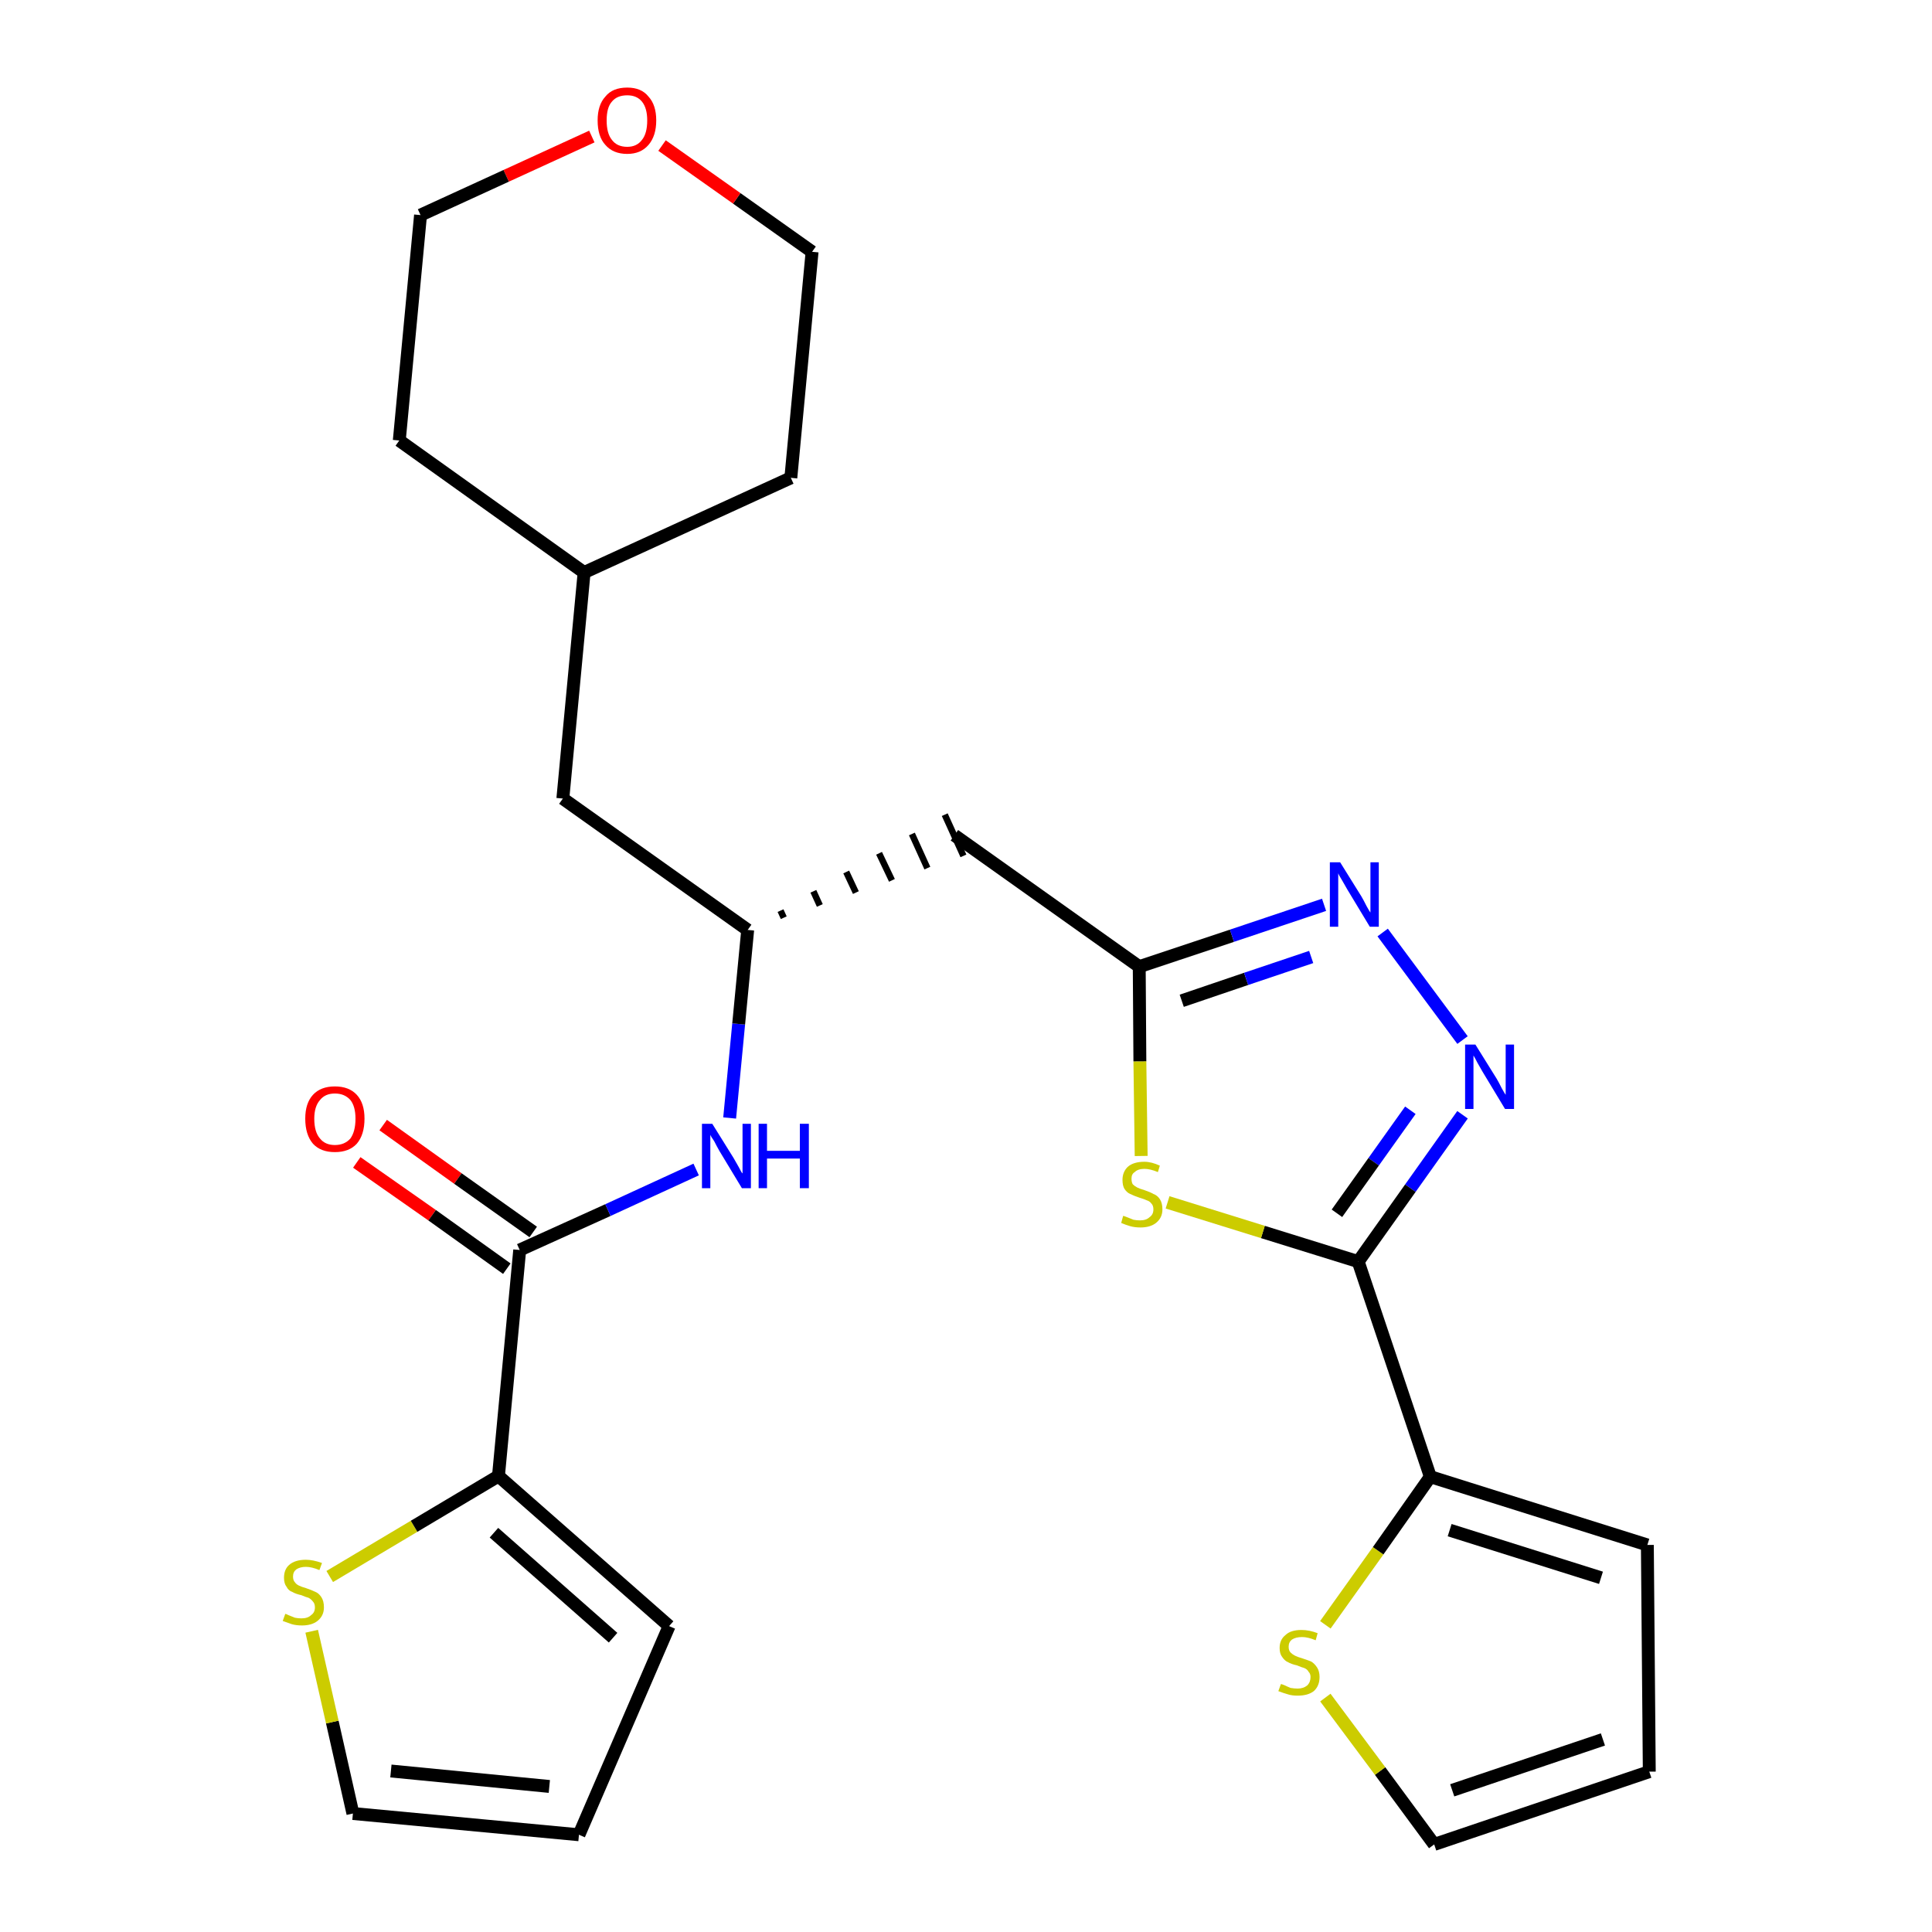 <?xml version='1.0' encoding='iso-8859-1'?>
<svg version='1.1' baseProfile='full'
              xmlns='http://www.w3.org/2000/svg'
                      xmlns:rdkit='http://www.rdkit.org/xml'
                      xmlns:xlink='http://www.w3.org/1999/xlink'
                  xml:space='preserve'
width='300px' height='300px' viewBox='0 0 300 300'>
<!-- END OF HEADER -->
<path class='bond-0 atom-0 atom-1' d='M 55.4,180.5 L 67.1,188.7' style='fill:none;fill-rule:evenodd;stroke:#FF0000;stroke-width:2.0px;stroke-linecap:butt;stroke-linejoin:miter;stroke-opacity:1' />
<path class='bond-0 atom-0 atom-1' d='M 67.1,188.7 L 78.7,197.0' style='fill:none;fill-rule:evenodd;stroke:#000000;stroke-width:2.0px;stroke-linecap:butt;stroke-linejoin:miter;stroke-opacity:1' />
<path class='bond-0 atom-0 atom-1' d='M 59.5,174.7 L 71.1,183.0' style='fill:none;fill-rule:evenodd;stroke:#FF0000;stroke-width:2.0px;stroke-linecap:butt;stroke-linejoin:miter;stroke-opacity:1' />
<path class='bond-0 atom-0 atom-1' d='M 71.1,183.0 L 82.8,191.3' style='fill:none;fill-rule:evenodd;stroke:#000000;stroke-width:2.0px;stroke-linecap:butt;stroke-linejoin:miter;stroke-opacity:1' />
<path class='bond-1 atom-1 atom-2' d='M 80.7,194.1 L 94.4,187.9' style='fill:none;fill-rule:evenodd;stroke:#000000;stroke-width:2.0px;stroke-linecap:butt;stroke-linejoin:miter;stroke-opacity:1' />
<path class='bond-1 atom-1 atom-2' d='M 94.4,187.9 L 108.1,181.6' style='fill:none;fill-rule:evenodd;stroke:#0000FF;stroke-width:2.0px;stroke-linecap:butt;stroke-linejoin:miter;stroke-opacity:1' />
<path class='bond-21 atom-1 atom-22' d='M 80.7,194.1 L 77.4,229.2' style='fill:none;fill-rule:evenodd;stroke:#000000;stroke-width:2.0px;stroke-linecap:butt;stroke-linejoin:miter;stroke-opacity:1' />
<path class='bond-2 atom-2 atom-3' d='M 113.3,173.6 L 114.7,159.0' style='fill:none;fill-rule:evenodd;stroke:#0000FF;stroke-width:2.0px;stroke-linecap:butt;stroke-linejoin:miter;stroke-opacity:1' />
<path class='bond-2 atom-2 atom-3' d='M 114.7,159.0 L 116.1,144.4' style='fill:none;fill-rule:evenodd;stroke:#000000;stroke-width:2.0px;stroke-linecap:butt;stroke-linejoin:miter;stroke-opacity:1' />
<path class='bond-3 atom-3 atom-4' d='M 121.7,142.5 L 121.2,141.4' style='fill:none;fill-rule:evenodd;stroke:#000000;stroke-width:1.0px;stroke-linecap:butt;stroke-linejoin:miter;stroke-opacity:1' />
<path class='bond-3 atom-3 atom-4' d='M 127.3,140.6 L 126.3,138.4' style='fill:none;fill-rule:evenodd;stroke:#000000;stroke-width:1.0px;stroke-linecap:butt;stroke-linejoin:miter;stroke-opacity:1' />
<path class='bond-3 atom-3 atom-4' d='M 132.9,138.6 L 131.4,135.4' style='fill:none;fill-rule:evenodd;stroke:#000000;stroke-width:1.0px;stroke-linecap:butt;stroke-linejoin:miter;stroke-opacity:1' />
<path class='bond-3 atom-3 atom-4' d='M 138.5,136.7 L 136.5,132.5' style='fill:none;fill-rule:evenodd;stroke:#000000;stroke-width:1.0px;stroke-linecap:butt;stroke-linejoin:miter;stroke-opacity:1' />
<path class='bond-3 atom-3 atom-4' d='M 144.0,134.8 L 141.6,129.5' style='fill:none;fill-rule:evenodd;stroke:#000000;stroke-width:1.0px;stroke-linecap:butt;stroke-linejoin:miter;stroke-opacity:1' />
<path class='bond-3 atom-3 atom-4' d='M 149.6,132.9 L 146.7,126.5' style='fill:none;fill-rule:evenodd;stroke:#000000;stroke-width:1.0px;stroke-linecap:butt;stroke-linejoin:miter;stroke-opacity:1' />
<path class='bond-14 atom-3 atom-15' d='M 116.1,144.4 L 87.4,124.0' style='fill:none;fill-rule:evenodd;stroke:#000000;stroke-width:2.0px;stroke-linecap:butt;stroke-linejoin:miter;stroke-opacity:1' />
<path class='bond-4 atom-4 atom-5' d='M 148.2,129.7 L 176.9,150.1' style='fill:none;fill-rule:evenodd;stroke:#000000;stroke-width:2.0px;stroke-linecap:butt;stroke-linejoin:miter;stroke-opacity:1' />
<path class='bond-5 atom-5 atom-6' d='M 176.9,150.1 L 191.3,145.3' style='fill:none;fill-rule:evenodd;stroke:#000000;stroke-width:2.0px;stroke-linecap:butt;stroke-linejoin:miter;stroke-opacity:1' />
<path class='bond-5 atom-5 atom-6' d='M 191.3,145.3 L 205.6,140.5' style='fill:none;fill-rule:evenodd;stroke:#0000FF;stroke-width:2.0px;stroke-linecap:butt;stroke-linejoin:miter;stroke-opacity:1' />
<path class='bond-5 atom-5 atom-6' d='M 183.5,155.4 L 193.5,152.0' style='fill:none;fill-rule:evenodd;stroke:#000000;stroke-width:2.0px;stroke-linecap:butt;stroke-linejoin:miter;stroke-opacity:1' />
<path class='bond-5 atom-5 atom-6' d='M 193.5,152.0 L 203.6,148.6' style='fill:none;fill-rule:evenodd;stroke:#0000FF;stroke-width:2.0px;stroke-linecap:butt;stroke-linejoin:miter;stroke-opacity:1' />
<path class='bond-26 atom-14 atom-5' d='M 177.2,179.5 L 177.0,164.8' style='fill:none;fill-rule:evenodd;stroke:#CCCC00;stroke-width:2.0px;stroke-linecap:butt;stroke-linejoin:miter;stroke-opacity:1' />
<path class='bond-26 atom-14 atom-5' d='M 177.0,164.8 L 176.9,150.1' style='fill:none;fill-rule:evenodd;stroke:#000000;stroke-width:2.0px;stroke-linecap:butt;stroke-linejoin:miter;stroke-opacity:1' />
<path class='bond-6 atom-6 atom-7' d='M 214.7,144.8 L 227.1,161.5' style='fill:none;fill-rule:evenodd;stroke:#0000FF;stroke-width:2.0px;stroke-linecap:butt;stroke-linejoin:miter;stroke-opacity:1' />
<path class='bond-7 atom-7 atom-8' d='M 227.1,173.1 L 219.0,184.5' style='fill:none;fill-rule:evenodd;stroke:#0000FF;stroke-width:2.0px;stroke-linecap:butt;stroke-linejoin:miter;stroke-opacity:1' />
<path class='bond-7 atom-7 atom-8' d='M 219.0,184.5 L 210.9,195.9' style='fill:none;fill-rule:evenodd;stroke:#000000;stroke-width:2.0px;stroke-linecap:butt;stroke-linejoin:miter;stroke-opacity:1' />
<path class='bond-7 atom-7 atom-8' d='M 219.0,172.4 L 213.3,180.4' style='fill:none;fill-rule:evenodd;stroke:#0000FF;stroke-width:2.0px;stroke-linecap:butt;stroke-linejoin:miter;stroke-opacity:1' />
<path class='bond-7 atom-7 atom-8' d='M 213.3,180.4 L 207.6,188.4' style='fill:none;fill-rule:evenodd;stroke:#000000;stroke-width:2.0px;stroke-linecap:butt;stroke-linejoin:miter;stroke-opacity:1' />
<path class='bond-8 atom-8 atom-9' d='M 210.9,195.9 L 222.1,229.3' style='fill:none;fill-rule:evenodd;stroke:#000000;stroke-width:2.0px;stroke-linecap:butt;stroke-linejoin:miter;stroke-opacity:1' />
<path class='bond-13 atom-8 atom-14' d='M 210.9,195.9 L 196.1,191.3' style='fill:none;fill-rule:evenodd;stroke:#000000;stroke-width:2.0px;stroke-linecap:butt;stroke-linejoin:miter;stroke-opacity:1' />
<path class='bond-13 atom-8 atom-14' d='M 196.1,191.3 L 181.3,186.7' style='fill:none;fill-rule:evenodd;stroke:#CCCC00;stroke-width:2.0px;stroke-linecap:butt;stroke-linejoin:miter;stroke-opacity:1' />
<path class='bond-9 atom-9 atom-10' d='M 222.1,229.3 L 255.8,239.9' style='fill:none;fill-rule:evenodd;stroke:#000000;stroke-width:2.0px;stroke-linecap:butt;stroke-linejoin:miter;stroke-opacity:1' />
<path class='bond-9 atom-9 atom-10' d='M 225.1,237.6 L 248.6,245.0' style='fill:none;fill-rule:evenodd;stroke:#000000;stroke-width:2.0px;stroke-linecap:butt;stroke-linejoin:miter;stroke-opacity:1' />
<path class='bond-29 atom-13 atom-9' d='M 205.8,252.3 L 214.0,240.8' style='fill:none;fill-rule:evenodd;stroke:#CCCC00;stroke-width:2.0px;stroke-linecap:butt;stroke-linejoin:miter;stroke-opacity:1' />
<path class='bond-29 atom-13 atom-9' d='M 214.0,240.8 L 222.1,229.3' style='fill:none;fill-rule:evenodd;stroke:#000000;stroke-width:2.0px;stroke-linecap:butt;stroke-linejoin:miter;stroke-opacity:1' />
<path class='bond-10 atom-10 atom-11' d='M 255.8,239.9 L 256.1,275.1' style='fill:none;fill-rule:evenodd;stroke:#000000;stroke-width:2.0px;stroke-linecap:butt;stroke-linejoin:miter;stroke-opacity:1' />
<path class='bond-11 atom-11 atom-12' d='M 256.1,275.1 L 222.7,286.4' style='fill:none;fill-rule:evenodd;stroke:#000000;stroke-width:2.0px;stroke-linecap:butt;stroke-linejoin:miter;stroke-opacity:1' />
<path class='bond-11 atom-11 atom-12' d='M 248.9,270.1 L 225.5,278.0' style='fill:none;fill-rule:evenodd;stroke:#000000;stroke-width:2.0px;stroke-linecap:butt;stroke-linejoin:miter;stroke-opacity:1' />
<path class='bond-12 atom-12 atom-13' d='M 222.7,286.4 L 214.3,275.0' style='fill:none;fill-rule:evenodd;stroke:#000000;stroke-width:2.0px;stroke-linecap:butt;stroke-linejoin:miter;stroke-opacity:1' />
<path class='bond-12 atom-12 atom-13' d='M 214.3,275.0 L 205.8,263.6' style='fill:none;fill-rule:evenodd;stroke:#CCCC00;stroke-width:2.0px;stroke-linecap:butt;stroke-linejoin:miter;stroke-opacity:1' />
<path class='bond-15 atom-15 atom-16' d='M 87.4,124.0 L 90.7,88.9' style='fill:none;fill-rule:evenodd;stroke:#000000;stroke-width:2.0px;stroke-linecap:butt;stroke-linejoin:miter;stroke-opacity:1' />
<path class='bond-16 atom-16 atom-17' d='M 90.7,88.9 L 122.8,74.2' style='fill:none;fill-rule:evenodd;stroke:#000000;stroke-width:2.0px;stroke-linecap:butt;stroke-linejoin:miter;stroke-opacity:1' />
<path class='bond-27 atom-21 atom-16' d='M 62.0,68.4 L 90.7,88.9' style='fill:none;fill-rule:evenodd;stroke:#000000;stroke-width:2.0px;stroke-linecap:butt;stroke-linejoin:miter;stroke-opacity:1' />
<path class='bond-17 atom-17 atom-18' d='M 122.8,74.2 L 126.1,39.1' style='fill:none;fill-rule:evenodd;stroke:#000000;stroke-width:2.0px;stroke-linecap:butt;stroke-linejoin:miter;stroke-opacity:1' />
<path class='bond-18 atom-18 atom-19' d='M 126.1,39.1 L 114.4,30.8' style='fill:none;fill-rule:evenodd;stroke:#000000;stroke-width:2.0px;stroke-linecap:butt;stroke-linejoin:miter;stroke-opacity:1' />
<path class='bond-18 atom-18 atom-19' d='M 114.4,30.8 L 102.8,22.6' style='fill:none;fill-rule:evenodd;stroke:#FF0000;stroke-width:2.0px;stroke-linecap:butt;stroke-linejoin:miter;stroke-opacity:1' />
<path class='bond-19 atom-19 atom-20' d='M 91.9,21.2 L 78.6,27.3' style='fill:none;fill-rule:evenodd;stroke:#FF0000;stroke-width:2.0px;stroke-linecap:butt;stroke-linejoin:miter;stroke-opacity:1' />
<path class='bond-19 atom-19 atom-20' d='M 78.6,27.3 L 65.3,33.4' style='fill:none;fill-rule:evenodd;stroke:#000000;stroke-width:2.0px;stroke-linecap:butt;stroke-linejoin:miter;stroke-opacity:1' />
<path class='bond-20 atom-20 atom-21' d='M 65.3,33.4 L 62.0,68.4' style='fill:none;fill-rule:evenodd;stroke:#000000;stroke-width:2.0px;stroke-linecap:butt;stroke-linejoin:miter;stroke-opacity:1' />
<path class='bond-22 atom-22 atom-23' d='M 77.4,229.2 L 103.9,252.5' style='fill:none;fill-rule:evenodd;stroke:#000000;stroke-width:2.0px;stroke-linecap:butt;stroke-linejoin:miter;stroke-opacity:1' />
<path class='bond-22 atom-22 atom-23' d='M 76.7,238.0 L 95.2,254.3' style='fill:none;fill-rule:evenodd;stroke:#000000;stroke-width:2.0px;stroke-linecap:butt;stroke-linejoin:miter;stroke-opacity:1' />
<path class='bond-28 atom-26 atom-22' d='M 51.2,244.8 L 64.3,237.0' style='fill:none;fill-rule:evenodd;stroke:#CCCC00;stroke-width:2.0px;stroke-linecap:butt;stroke-linejoin:miter;stroke-opacity:1' />
<path class='bond-28 atom-26 atom-22' d='M 64.3,237.0 L 77.4,229.2' style='fill:none;fill-rule:evenodd;stroke:#000000;stroke-width:2.0px;stroke-linecap:butt;stroke-linejoin:miter;stroke-opacity:1' />
<path class='bond-23 atom-23 atom-24' d='M 103.9,252.5 L 89.9,284.9' style='fill:none;fill-rule:evenodd;stroke:#000000;stroke-width:2.0px;stroke-linecap:butt;stroke-linejoin:miter;stroke-opacity:1' />
<path class='bond-24 atom-24 atom-25' d='M 89.9,284.9 L 54.8,281.6' style='fill:none;fill-rule:evenodd;stroke:#000000;stroke-width:2.0px;stroke-linecap:butt;stroke-linejoin:miter;stroke-opacity:1' />
<path class='bond-24 atom-24 atom-25' d='M 85.3,277.4 L 60.7,275.0' style='fill:none;fill-rule:evenodd;stroke:#000000;stroke-width:2.0px;stroke-linecap:butt;stroke-linejoin:miter;stroke-opacity:1' />
<path class='bond-25 atom-25 atom-26' d='M 54.8,281.6 L 51.6,267.4' style='fill:none;fill-rule:evenodd;stroke:#000000;stroke-width:2.0px;stroke-linecap:butt;stroke-linejoin:miter;stroke-opacity:1' />
<path class='bond-25 atom-25 atom-26' d='M 51.6,267.4 L 48.4,253.3' style='fill:none;fill-rule:evenodd;stroke:#CCCC00;stroke-width:2.0px;stroke-linecap:butt;stroke-linejoin:miter;stroke-opacity:1' />
<path  class='atom-0' d='M 47.4 173.7
Q 47.4 171.3, 48.6 170.0
Q 49.8 168.7, 52.0 168.7
Q 54.2 168.7, 55.4 170.0
Q 56.6 171.3, 56.6 173.7
Q 56.6 176.2, 55.4 177.6
Q 54.2 178.9, 52.0 178.9
Q 49.8 178.9, 48.6 177.6
Q 47.4 176.2, 47.4 173.7
M 52.0 177.8
Q 53.5 177.8, 54.4 176.8
Q 55.2 175.7, 55.2 173.7
Q 55.2 171.8, 54.4 170.8
Q 53.5 169.8, 52.0 169.8
Q 50.5 169.8, 49.7 170.8
Q 48.8 171.8, 48.8 173.7
Q 48.8 175.8, 49.7 176.8
Q 50.5 177.8, 52.0 177.8
' fill='#FF0000'/>
<path  class='atom-2' d='M 110.6 174.5
L 113.9 179.8
Q 114.2 180.3, 114.7 181.2
Q 115.2 182.2, 115.3 182.2
L 115.3 174.5
L 116.6 174.5
L 116.6 184.5
L 115.2 184.5
L 111.7 178.7
Q 111.3 178.0, 110.9 177.2
Q 110.4 176.5, 110.3 176.2
L 110.3 184.5
L 109.0 184.5
L 109.0 174.5
L 110.6 174.5
' fill='#0000FF'/>
<path  class='atom-2' d='M 117.8 174.5
L 119.1 174.5
L 119.1 178.7
L 124.2 178.7
L 124.2 174.5
L 125.6 174.5
L 125.6 184.5
L 124.2 184.5
L 124.2 179.9
L 119.1 179.9
L 119.1 184.5
L 117.8 184.5
L 117.8 174.5
' fill='#0000FF'/>
<path  class='atom-6' d='M 208.1 133.9
L 211.4 139.2
Q 211.7 139.7, 212.2 140.7
Q 212.7 141.6, 212.8 141.7
L 212.8 133.9
L 214.1 133.9
L 214.1 143.9
L 212.7 143.9
L 209.2 138.1
Q 208.8 137.4, 208.4 136.7
Q 207.9 135.9, 207.8 135.6
L 207.8 143.9
L 206.5 143.9
L 206.5 133.9
L 208.1 133.9
' fill='#0000FF'/>
<path  class='atom-7' d='M 229.1 162.2
L 232.4 167.5
Q 232.7 168.0, 233.2 169.0
Q 233.7 169.9, 233.8 170.0
L 233.8 162.2
L 235.1 162.2
L 235.1 172.2
L 233.7 172.2
L 230.2 166.4
Q 229.8 165.7, 229.4 165.0
Q 229.0 164.2, 228.8 163.9
L 228.8 172.2
L 227.5 172.2
L 227.5 162.2
L 229.1 162.2
' fill='#0000FF'/>
<path  class='atom-13' d='M 198.9 261.5
Q 199.0 261.5, 199.5 261.7
Q 199.9 261.9, 200.4 262.1
Q 201.0 262.2, 201.5 262.2
Q 202.4 262.2, 203.0 261.7
Q 203.5 261.2, 203.5 260.4
Q 203.5 259.9, 203.2 259.6
Q 203.0 259.2, 202.5 259.0
Q 202.1 258.9, 201.4 258.6
Q 200.5 258.4, 200.0 258.1
Q 199.5 257.9, 199.1 257.3
Q 198.7 256.8, 198.7 255.9
Q 198.7 254.6, 199.6 253.9
Q 200.4 253.1, 202.1 253.1
Q 203.3 253.1, 204.6 253.6
L 204.3 254.7
Q 203.1 254.2, 202.2 254.2
Q 201.2 254.2, 200.6 254.6
Q 200.1 255.0, 200.1 255.7
Q 200.1 256.3, 200.4 256.6
Q 200.7 256.9, 201.1 257.1
Q 201.5 257.3, 202.2 257.5
Q 203.1 257.8, 203.6 258.0
Q 204.1 258.3, 204.5 258.9
Q 204.9 259.5, 204.9 260.4
Q 204.9 261.8, 204.0 262.6
Q 203.1 263.3, 201.5 263.3
Q 200.6 263.3, 200.0 263.1
Q 199.3 262.9, 198.5 262.6
L 198.9 261.5
' fill='#CCCC00'/>
<path  class='atom-14' d='M 174.4 188.8
Q 174.5 188.8, 175.0 189.0
Q 175.5 189.2, 176.0 189.4
Q 176.5 189.5, 177.0 189.5
Q 178.0 189.5, 178.5 189.0
Q 179.1 188.6, 179.1 187.8
Q 179.1 187.2, 178.8 186.9
Q 178.5 186.5, 178.1 186.4
Q 177.7 186.2, 177.0 186.0
Q 176.1 185.7, 175.5 185.4
Q 175.0 185.2, 174.6 184.6
Q 174.3 184.1, 174.3 183.2
Q 174.3 182.0, 175.1 181.2
Q 176.0 180.4, 177.7 180.4
Q 178.8 180.4, 180.1 181.0
L 179.8 182.0
Q 178.6 181.5, 177.7 181.5
Q 176.7 181.5, 176.2 182.0
Q 175.7 182.3, 175.7 183.0
Q 175.7 183.6, 175.9 183.9
Q 176.2 184.2, 176.6 184.4
Q 177.0 184.6, 177.7 184.8
Q 178.6 185.1, 179.1 185.4
Q 179.7 185.6, 180.1 186.2
Q 180.5 186.8, 180.5 187.8
Q 180.5 189.1, 179.5 189.9
Q 178.6 190.6, 177.1 190.6
Q 176.2 190.6, 175.5 190.4
Q 174.8 190.2, 174.1 189.9
L 174.4 188.8
' fill='#CCCC00'/>
<path  class='atom-19' d='M 92.8 18.7
Q 92.8 16.3, 94.0 15.0
Q 95.1 13.6, 97.4 13.6
Q 99.6 13.6, 100.7 15.0
Q 101.9 16.3, 101.9 18.7
Q 101.9 21.1, 100.7 22.5
Q 99.5 23.9, 97.4 23.9
Q 95.2 23.9, 94.0 22.5
Q 92.8 21.2, 92.8 18.7
M 97.4 22.8
Q 98.9 22.8, 99.7 21.7
Q 100.5 20.7, 100.5 18.7
Q 100.5 16.8, 99.7 15.8
Q 98.9 14.8, 97.4 14.8
Q 95.8 14.8, 95.0 15.8
Q 94.2 16.7, 94.2 18.7
Q 94.2 20.7, 95.0 21.7
Q 95.8 22.8, 97.4 22.8
' fill='#FF0000'/>
<path  class='atom-26' d='M 44.3 250.6
Q 44.4 250.6, 44.8 250.8
Q 45.3 251.0, 45.8 251.2
Q 46.3 251.3, 46.8 251.3
Q 47.8 251.3, 48.3 250.8
Q 48.9 250.4, 48.9 249.6
Q 48.9 249.0, 48.6 248.7
Q 48.3 248.3, 47.9 248.1
Q 47.5 248.0, 46.8 247.7
Q 45.9 247.5, 45.4 247.2
Q 44.8 247.0, 44.5 246.4
Q 44.1 245.9, 44.1 245.0
Q 44.1 243.7, 44.9 243.0
Q 45.8 242.2, 47.5 242.2
Q 48.6 242.2, 50.0 242.7
L 49.6 243.8
Q 48.4 243.3, 47.5 243.3
Q 46.6 243.3, 46.0 243.7
Q 45.5 244.1, 45.5 244.8
Q 45.5 245.4, 45.8 245.7
Q 46.0 246.0, 46.4 246.2
Q 46.8 246.4, 47.5 246.6
Q 48.4 246.9, 49.0 247.2
Q 49.5 247.4, 49.9 248.0
Q 50.3 248.6, 50.3 249.6
Q 50.3 250.9, 49.3 251.7
Q 48.4 252.4, 46.9 252.4
Q 46.0 252.4, 45.3 252.2
Q 44.7 252.0, 43.9 251.7
L 44.3 250.6
' fill='#CCCC00'/>
</svg>
